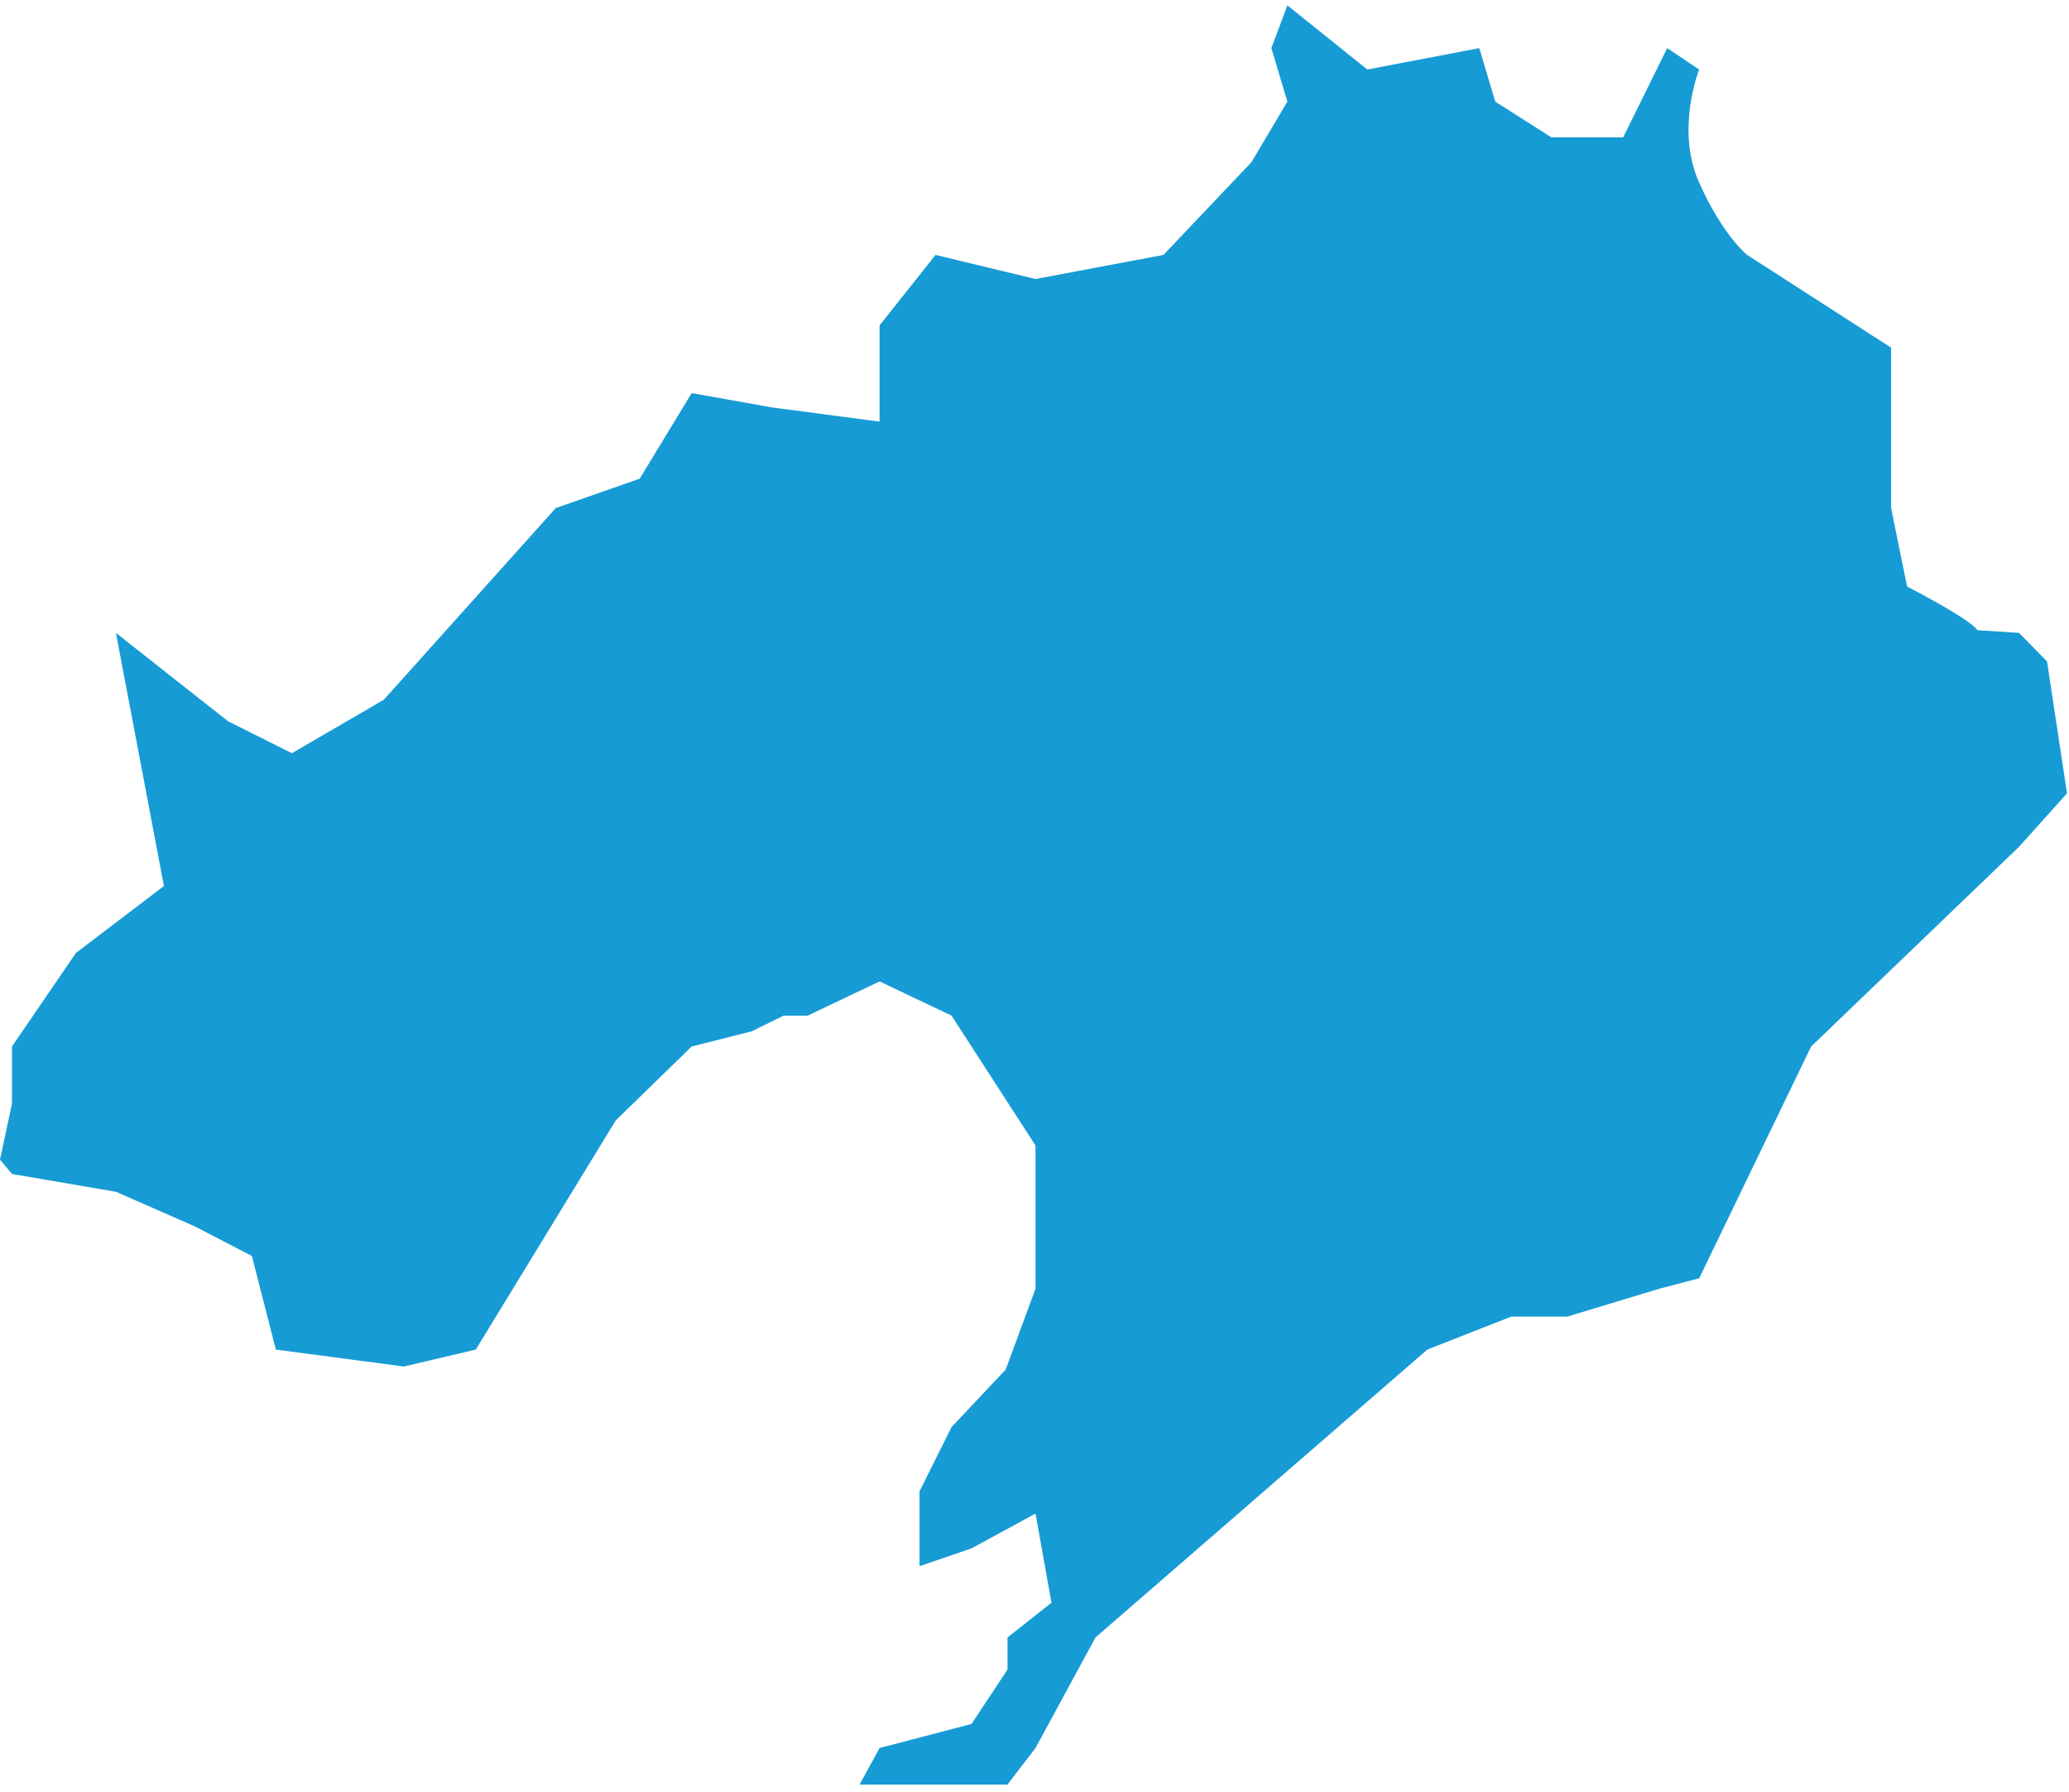 ﻿<?xml version="1.0" encoding="utf-8"?>
<svg version="1.1" xmlns:xlink="http://www.w3.org/1999/xlink" width="82px" height="71px" xmlns="http://www.w3.org/2000/svg">
  <g transform="matrix(1 0 0 1 -1094 -394 )">
    <path d="M 30.582 16.143  L 34.86 16.708  L 34.86 12.893  L 37.078 10.102  L 41.04 11.056  L 46.11 10.102  L 49.596 6.429  L 51.022 4.027  L 50.388 1.907  L 51.022 0.212  L 54.191 2.755  L 58.628 1.907  L 59.262 4.027  L 61.48 5.44  L 64.332 5.44  L 66.075 1.907  L 67.343 2.755  C 67.343 2.755  66.392 5.122  67.343 7.241  C 68.294 9.361  69.244 10.102  69.244 10.102  L 74.949 13.776  L 74.949 20.134  L 75.583 23.243  C 75.583 23.243  79.702 25.362  77.959 25.08  C 76.216 24.797  80.019 25.08  80.019 25.08  L 81.129 26.21  L 81.921 31.438  L 80.019 33.557  L 71.78 41.47  L 67.352 50.636  L 67.343 50.654  L 65.765 51.068  L 62.114 52.173  L 59.896 52.173  L 56.568 53.48  L 43.416 64.889  L 41.04 69.269  L 39.93 70.717  L 34.068 70.717  L 34.86 69.269  L 38.504 68.315  L 39.93 66.161  L 39.93 64.889  L 41.673 63.511  L 41.04 59.979  L 38.504 61.357  L 36.444 62.063  L 36.444 59.096  L 37.712 56.553  L 39.858 54.273  L 41.04 51.068  L 41.04 45.391  L 37.712 40.247  L 34.86 38.891  L 32.008 40.247  L 31.057 40.247  L 29.789 40.869  L 27.413 41.47  L 24.402 44.401  L 18.856 53.48  L 16.004 54.151  L 10.933 53.48  L 9.983 49.771  L 7.714 48.595  L 4.595 47.227  L 0.475 46.521  L 0 45.956  L 0.475 43.73  L 0.475 41.47  L 3.011 37.761  L 6.497 35.111  L 4.595 25.08  L 9.032 28.577  L 11.567 29.848  L 15.212 27.729  L 22.025 20.134  L 25.353 18.969  L 27.413 15.578  L 30.582 16.143  Z " fill-rule="nonzero" fill="#169bd5" stroke="none" transform="matrix(1 0 0 1 1094 394 )" />
  </g>
</svg>